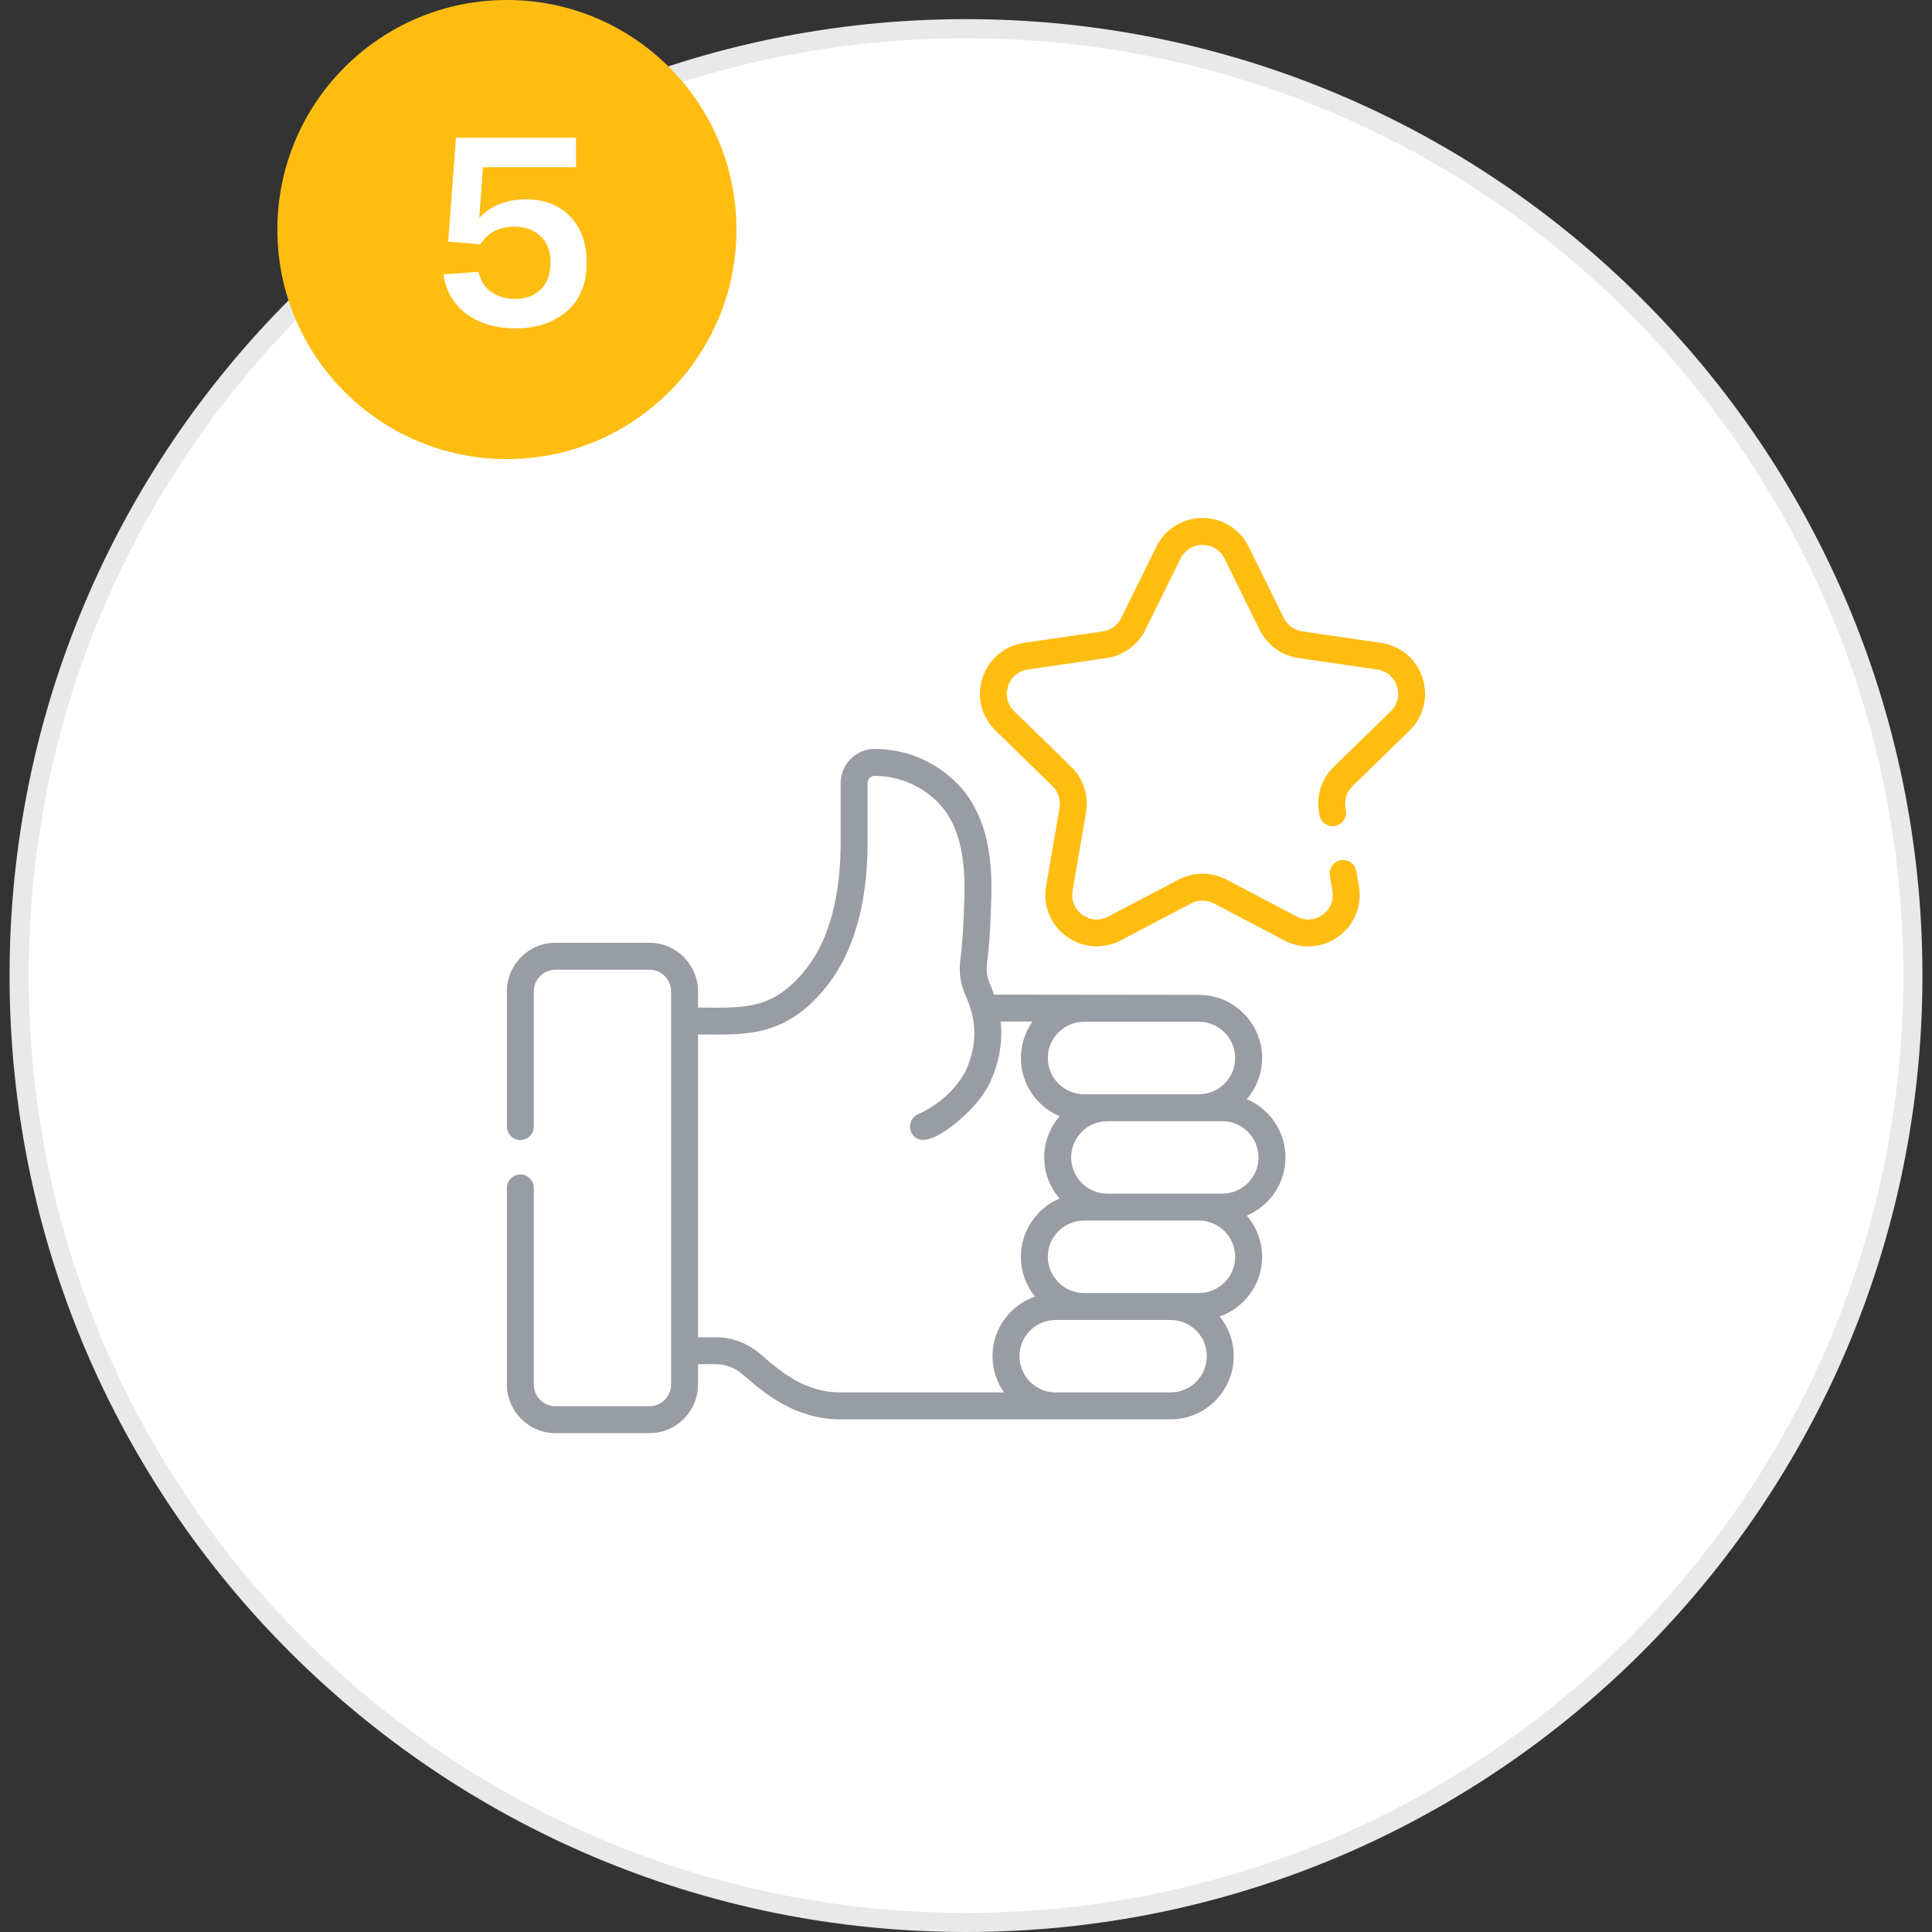 <svg width="101" height="101" viewBox="0 0 101 101" fill="none" xmlns="http://www.w3.org/2000/svg">
<rect x="0" y="0" width="101" height="101" fill="#333333" stroke="none"/>
<g clip-path="url(#clip0_50_296)">
<path d="M50.5 100.5C77.838 100.5 100 78.338 100 51C100 23.662 77.838 1.5 50.5 1.5C23.162 1.5 1 23.662 1 51C1 78.338 23.162 100.5 50.5 100.5Z" fill="white" stroke="#E9E9E9"/>
<path d="M26.5 24C33.127 24 38.5 18.627 38.5 12C38.5 5.373 33.127 0 26.5 0C19.873 0 14.5 5.373 14.5 12C14.5 18.627 19.873 24 26.5 24Z" fill="#FFBD12"/>
<path d="M27.505 10.42C28.448 10.42 29.209 10.714 29.787 11.302C30.375 11.89 30.669 12.702 30.669 13.738C30.669 14.83 30.324 15.675 29.633 16.272C28.943 16.869 28.047 17.168 26.945 17.168C25.956 17.168 25.116 16.925 24.425 16.44C23.735 15.945 23.319 15.245 23.179 14.34L25.013 14.214C25.116 14.681 25.345 15.035 25.699 15.278C26.054 15.511 26.469 15.628 26.945 15.628C27.487 15.628 27.925 15.465 28.261 15.138C28.607 14.802 28.779 14.335 28.779 13.738C28.779 13.122 28.602 12.655 28.247 12.338C27.902 12.011 27.454 11.848 26.903 11.848C26.101 11.848 25.503 12.156 25.111 12.772L23.431 12.632L23.837 7.2H30.109V8.74H25.251L25.055 11.386C25.671 10.742 26.488 10.42 27.505 10.42Z" fill="white"/>
<path d="M73.686 38.193C74.424 37.473 74.685 36.417 74.367 35.437C74.048 34.456 73.216 33.755 72.196 33.606L68.081 33.008C67.663 32.948 67.303 32.686 67.116 32.307L65.276 28.578C64.819 27.654 63.895 27.08 62.864 27.08C61.833 27.08 60.91 27.654 60.453 28.578L58.613 32.307C58.426 32.686 58.065 32.948 57.648 33.008L53.533 33.606C52.513 33.755 51.681 34.456 51.362 35.437C51.044 36.417 51.304 37.473 52.043 38.193L55.02 41.096C55.322 41.39 55.46 41.814 55.389 42.23L54.686 46.328C54.512 47.344 54.922 48.352 55.756 48.958C56.227 49.301 56.778 49.475 57.334 49.475C57.761 49.475 58.191 49.372 58.587 49.163L62.268 47.228C62.642 47.032 63.087 47.032 63.461 47.228L67.141 49.163C68.054 49.643 69.139 49.564 69.973 48.958C70.808 48.352 71.217 47.345 71.043 46.328L70.909 45.544C70.843 45.161 70.479 44.903 70.096 44.969C69.713 45.035 69.456 45.399 69.521 45.782L69.656 46.566C69.74 47.058 69.55 47.527 69.146 47.82C68.742 48.113 68.238 48.15 67.796 47.917L64.116 45.982C63.332 45.57 62.397 45.57 61.613 45.982L57.932 47.917C57.491 48.15 56.986 48.113 56.583 47.82C56.179 47.527 55.989 47.058 56.073 46.566L56.776 42.468C56.926 41.596 56.637 40.706 56.003 40.088L53.025 37.185C52.668 36.837 52.547 36.346 52.701 35.872C52.855 35.397 53.242 35.071 53.735 34.999L57.85 34.401C58.726 34.274 59.483 33.724 59.875 32.931L61.715 29.202C61.936 28.754 62.365 28.487 62.864 28.487C63.363 28.487 63.793 28.754 64.013 29.202L65.854 32.931C66.246 33.724 67.002 34.274 67.878 34.401L71.993 34.999C72.487 35.071 72.874 35.397 73.028 35.872C73.182 36.346 73.061 36.837 72.704 37.185L69.726 40.088C69.092 40.706 68.803 41.596 68.953 42.468L68.976 42.604C69.042 42.987 69.405 43.245 69.788 43.179C70.171 43.113 70.429 42.749 70.363 42.366L70.34 42.23C70.268 41.814 70.406 41.39 70.708 41.096L73.686 38.193Z" fill="#FFBD12"/>
<path d="M65.178 57.464C65.677 56.885 65.98 56.133 65.98 55.311C65.98 53.49 64.499 52.009 62.678 52.009L51.967 51.996C51.966 51.992 51.847 51.648 51.772 51.487C51.772 51.487 51.771 51.486 51.771 51.485C51.608 51.137 51.547 50.758 51.596 50.387C51.753 49.186 51.792 47.938 51.823 46.936C51.903 44.364 51.39 42.487 50.254 41.194C49.112 39.896 47.471 39.154 45.745 39.154C45.732 39.154 45.719 39.154 45.706 39.154C44.736 39.16 43.947 39.962 43.947 40.942V44.068C43.947 46.057 43.625 48.825 42.091 50.714C40.464 52.719 39.059 52.701 36.731 52.673C36.652 52.672 36.571 52.671 36.49 52.67V51.825C36.49 50.425 35.35 49.285 33.95 49.285H29.04C27.64 49.285 26.5 50.425 26.5 51.825V58.892C26.5 59.281 26.815 59.596 27.204 59.596C27.593 59.596 27.907 59.281 27.907 58.892V51.825C27.907 51.201 28.416 50.693 29.04 50.693H33.95C34.574 50.693 35.082 51.201 35.082 51.825V72.38C35.082 73.005 34.574 73.513 33.95 73.513H29.04C28.416 73.513 27.907 73.005 27.907 72.38V62.103C27.907 61.714 27.593 61.399 27.204 61.399C26.815 61.399 26.5 61.714 26.5 62.103V72.38C26.5 73.781 27.64 74.921 29.04 74.921H33.95C35.35 74.921 36.49 73.781 36.49 72.38V71.317H37.441C37.901 71.317 38.357 71.478 38.724 71.77C38.819 71.846 38.929 71.94 39.057 72.05C39.937 72.801 41.575 74.2 43.92 74.2L61.194 74.2C63.015 74.2 64.496 72.719 64.496 70.898C64.496 70.112 64.219 69.389 63.759 68.822C65.05 68.373 65.98 67.145 65.98 65.703C65.98 64.881 65.677 64.129 65.178 63.55C66.365 63.049 67.2 61.874 67.2 60.507C67.2 59.14 66.365 57.965 65.178 57.464ZM56.672 53.417H62.678C63.722 53.417 64.572 54.267 64.572 55.311C64.572 56.355 63.722 57.205 62.678 57.205H56.672C55.627 57.205 54.777 56.355 54.777 55.311C54.777 54.267 55.627 53.417 56.672 53.417ZM52.486 72.792H43.92C42.094 72.792 40.817 71.701 39.971 70.979C39.839 70.867 39.715 70.76 39.6 70.669C38.985 70.18 38.218 69.91 37.441 69.91H36.49V54.077C36.565 54.078 36.64 54.079 36.714 54.08C39.18 54.11 41.128 54.135 43.184 51.601C44.175 50.382 45.355 48.084 45.355 44.068V40.942C45.355 40.734 45.517 40.563 45.715 40.562C45.725 40.561 45.734 40.561 45.743 40.561C47.046 40.561 48.336 41.144 49.197 42.124C50.086 43.135 50.485 44.695 50.416 46.892C50.386 47.864 50.348 49.073 50.2 50.205C50.117 50.842 50.219 51.491 50.496 52.082C50.498 52.085 50.499 52.089 50.501 52.092C50.503 52.097 50.505 52.102 50.508 52.109C50.508 52.11 50.509 52.111 50.51 52.112C50.734 52.64 50.906 53.215 50.932 53.793C50.966 54.513 50.821 55.239 50.499 55.953C50.493 55.967 49.827 57.435 47.993 58.249C47.638 58.406 47.478 58.822 47.635 59.177C48.18 60.406 50.204 58.559 50.703 58.041C51.126 57.602 51.536 57.089 51.785 56.526C52.196 55.613 52.382 54.672 52.338 53.728C52.334 53.624 52.324 53.515 52.311 53.404H53.979C53.596 53.943 53.37 54.601 53.37 55.311C53.37 56.678 54.205 57.853 55.392 58.354C54.893 58.933 54.59 59.685 54.59 60.507C54.59 61.329 54.893 62.081 55.391 62.659C54.205 63.16 53.37 64.336 53.37 65.703C53.37 66.489 53.647 67.212 54.107 67.779C52.816 68.228 51.886 69.456 51.886 70.898C51.886 71.603 52.109 72.255 52.486 72.792ZM61.194 72.792L55.184 72.792C54.141 72.79 53.294 71.941 53.294 70.898C53.294 69.854 54.143 69.004 55.188 69.004H61.194C62.239 69.004 63.089 69.854 63.089 70.898C63.089 71.943 62.239 72.792 61.194 72.792ZM62.678 67.597H56.672C55.627 67.597 54.777 66.747 54.777 65.702C54.777 64.658 55.627 63.808 56.672 63.808H62.678C63.722 63.808 64.572 64.658 64.572 65.702C64.572 66.747 63.722 67.597 62.678 67.597ZM63.898 62.401H57.892C56.847 62.401 55.997 61.551 55.997 60.507C55.997 59.462 56.847 58.613 57.892 58.613H63.898C64.943 58.613 65.792 59.462 65.792 60.507C65.792 61.551 64.943 62.401 63.898 62.401Z" fill="#989CA3"/>
</g>
<defs>
<clipPath id="clip0_50_296">
<rect width="100" height="101" fill="white" transform="translate(0.5)"/>
</clipPath>
</defs>
</svg>

